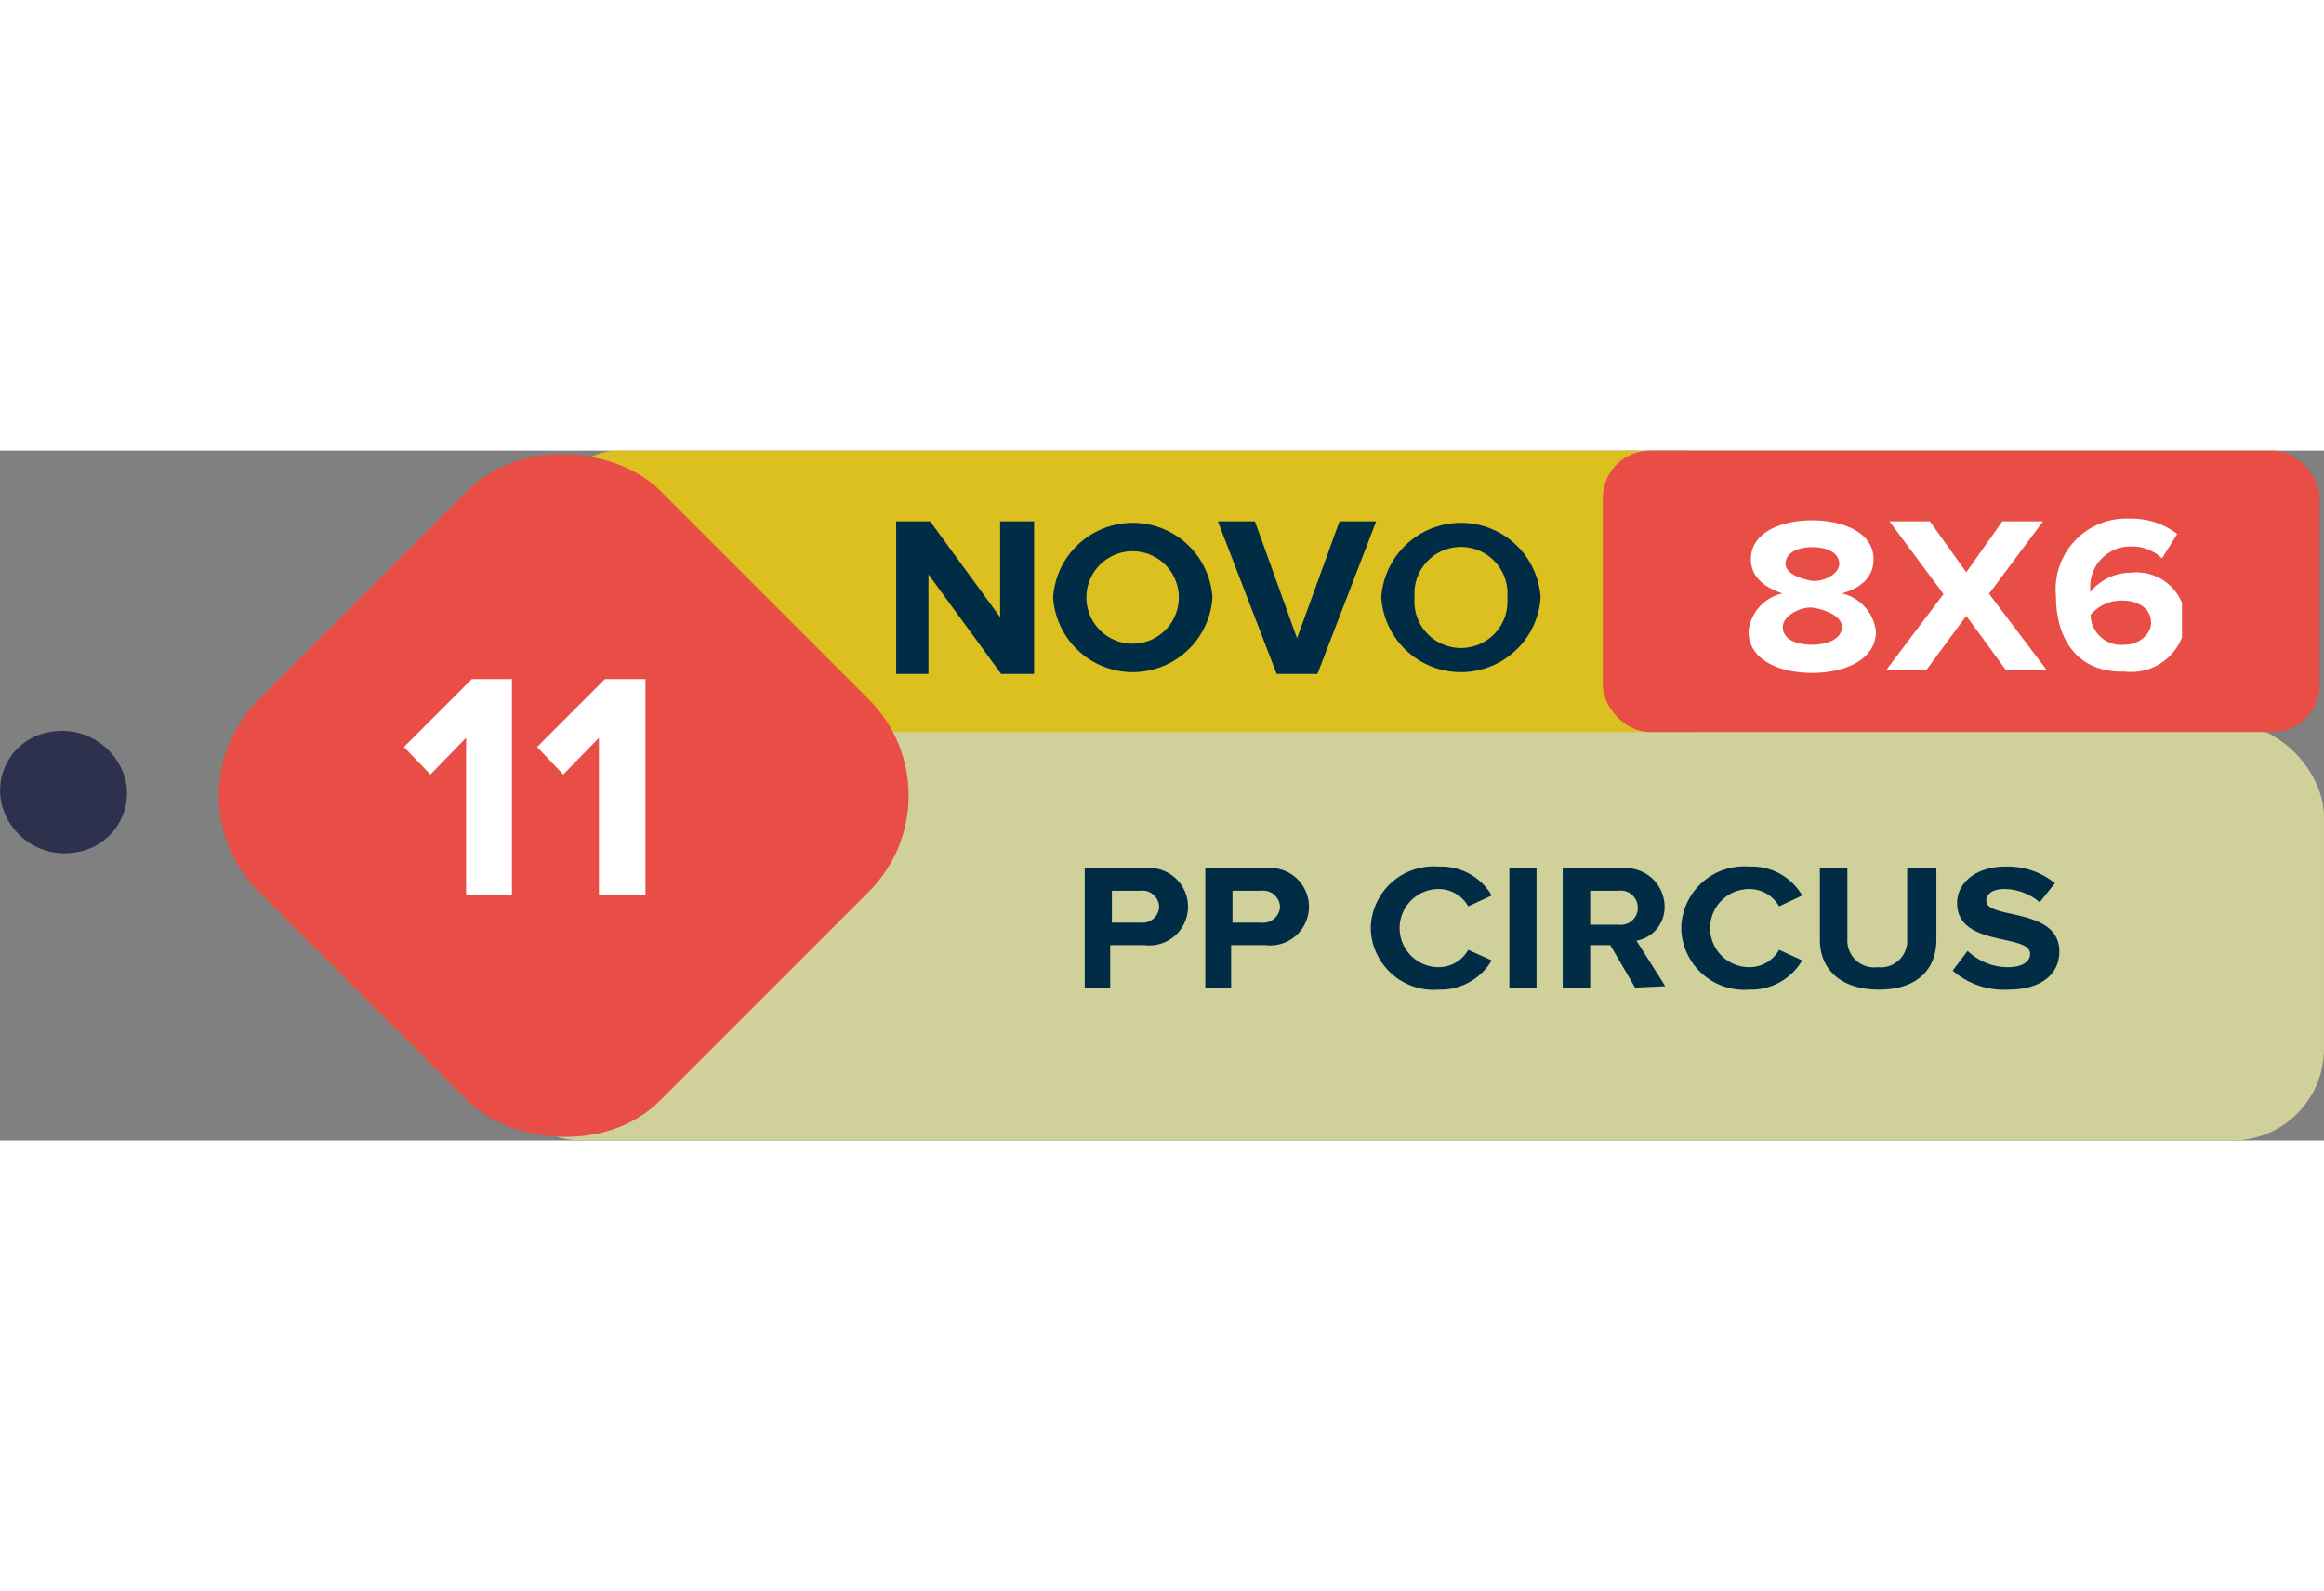 <svg xmlns="http://www.w3.org/2000/svg" xmlns:xlink="http://www.w3.org/1999/xlink" width="140" height="95.826" viewBox="0 0 68.41 20.3"><rect x="0" y="0" width="68.41" height="20.3" fill="#808080" stroke="none"/><defs><style>.cls-1{fill:none;}.cls-2{fill:#d0d09b;}.cls-3{fill:#002c46;}.cls-4{fill:#dcc020;}.cls-5{fill:#e84d46;}.cls-6{clip-path:url(#clip-path);}.cls-7{fill:#fff;}.cls-8{fill:#2d314e;}</style><clipPath id="clip-path"><rect class="cls-1" x="51.23" y="1.64" width="13" height="5"/></clipPath></defs><g id="Layer_2" data-name="Layer 2"><g id="Layer_1-2" data-name="Layer 1"><rect class="cls-2" x="14.41" y="8.06" width="54" height="12.24" rx="2.7"/><path class="cls-3" d="M31.93,15.8V12.29h1.75a1.14,1.14,0,1,1,0,2.26h-1V15.8Zm2.19-2.38a.49.49,0,0,0-.55-.47h-.84v.94h.84A.49.49,0,0,0,34.12,13.42Z"/><path class="cls-3" d="M35.48,15.8V12.29h1.76a1.14,1.14,0,1,1,0,2.26h-1V15.8Zm2.2-2.38a.5.5,0,0,0-.56-.47h-.84v.94h.84A.5.5,0,0,0,37.68,13.42Z"/><path class="cls-3" d="M40.35,14.05a1.85,1.85,0,0,1,2-1.81,1.72,1.72,0,0,1,1.56.85l-.69.32a1,1,0,0,0-.87-.51,1.15,1.15,0,1,0,0,2.3,1,1,0,0,0,.87-.51l.69.31a1.75,1.75,0,0,1-1.56.86A1.85,1.85,0,0,1,40.35,14.05Z"/><path class="cls-3" d="M44.43,15.8V12.29h.8V15.8Z"/><path class="cls-3" d="M48.13,15.8l-.73-1.25h-.59V15.8H46V12.29h1.75A1.14,1.14,0,0,1,49,13.42a1,1,0,0,1-.83,1l.85,1.34Zm.08-2.38a.5.5,0,0,0-.56-.47h-.84v1h.84A.5.5,0,0,0,48.21,13.42Z"/><path class="cls-3" d="M49.49,14.05a1.85,1.85,0,0,1,2-1.81,1.71,1.71,0,0,1,1.56.85l-.68.32a1,1,0,0,0-.88-.51,1.15,1.15,0,1,0,0,2.3,1,1,0,0,0,.88-.51l.68.31a1.74,1.74,0,0,1-1.56.86A1.85,1.85,0,0,1,49.49,14.05Z"/><path class="cls-3" d="M53.57,14.39v-2.1h.81v2.08a.79.79,0,0,0,.89.83.78.78,0,0,0,.87-.83V12.29H57v2.1c0,.87-.56,1.47-1.69,1.47S53.57,15.26,53.57,14.39Z"/><path class="cls-3" d="M57.48,15.3l.44-.58a1.71,1.71,0,0,0,1.19.48c.45,0,.65-.19.65-.39,0-.61-2.15-.19-2.15-1.5,0-.58.54-1.07,1.42-1.07a2.18,2.18,0,0,1,1.46.49l-.45.56A1.62,1.62,0,0,0,59,12.9c-.34,0-.53.14-.53.35,0,.55,2.15.18,2.15,1.49,0,.64-.5,1.12-1.5,1.12A2.28,2.28,0,0,1,57.48,15.3Z"/><rect class="cls-4" x="16.41" width="35" height="8.28" rx="1.78"/><path class="cls-3" d="M29.47,6.57,27.33,3.64V6.57h-.95V2.08h1L29.44,4.9V2.08h1V6.57Z"/><path class="cls-3" d="M31,4.32a2.35,2.35,0,0,1,4.69,0,2.35,2.35,0,0,1-4.69,0Zm3.7,0a1.36,1.36,0,1,0-2.72,0,1.36,1.36,0,1,0,2.72,0Z"/><path class="cls-3" d="M37.58,6.57,35.85,2.08h1.09l1.24,3.44,1.25-3.44h1.08L38.78,6.57Z"/><path class="cls-3" d="M40.66,4.32a2.35,2.35,0,0,1,4.69,0,2.35,2.35,0,0,1-4.69,0Zm3.71,0a1.37,1.37,0,1,0-2.73,0,1.37,1.37,0,1,0,2.73,0Z"/><rect class="cls-5" x="47.18" width="21.1" height="8.28" rx="1.39"/><g class="cls-6"><path class="cls-7" d="M51.47,5.32a1.28,1.28,0,0,1,1-1.12c-.52-.17-.93-.48-.93-1,0-.82.93-1.15,1.8-1.15s1.81.33,1.81,1.15c0,.55-.42.86-.93,1a1.3,1.3,0,0,1,1,1.12c0,.82-.89,1.22-1.88,1.22S51.47,6.14,51.47,5.32Zm2.75-.13c0-.36-.58-.53-.87-.57s-.87.21-.87.57.38.52.87.52S54.22,5.51,54.22,5.19Zm-.08-1.86c0-.31-.33-.49-.79-.49s-.79.18-.79.49.51.46.79.5S54.14,3.65,54.14,3.33Z"/><path class="cls-7" d="M59.05,6.46l-1.17-1.6L56.7,6.46H55.52l1.69-2.24L55.62,2.08h1.19l1.07,1.5,1.06-1.5h1.2L58.55,4.21l1.7,2.25Z"/><path class="cls-7" d="M60.52,4.28A2.08,2.08,0,0,1,62.7,2a2.22,2.22,0,0,1,1.39.45l-.45.72a1.27,1.27,0,0,0-.94-.35,1.18,1.18,0,0,0-1.17,1.24.34.34,0,0,0,0,.1,1.55,1.55,0,0,1,1.2-.57A1.45,1.45,0,0,1,64.34,5a1.61,1.61,0,0,1-1.8,1.5C61.12,6.54,60.52,5.51,60.52,4.28Zm2.8.79c0-.46-.42-.66-.86-.66a1.19,1.19,0,0,0-.92.42.9.9,0,0,0,1,.88C63,5.71,63.32,5.37,63.32,5.07Z"/></g><rect class="cls-5" x="8.25" y="1.8" width="16.7" height="16.7" rx="4" transform="translate(-2.32 14.71) rotate(-45)"/><path class="cls-7" d="M13.72,13.06V8.45L12.67,9.53l-.78-.81,2-2h1.18v6.35Z"/><path class="cls-7" d="M17.63,13.06V8.45L16.58,9.53l-.77-.81,2-2H19v6.35Z"/><path class="cls-8" d="M.06,10.44A1.74,1.74,0,0,1,1.41,8.29,1.93,1.93,0,0,1,3.68,9.64,1.75,1.75,0,0,1,2.33,11.8,1.91,1.91,0,0,1,.06,10.44"/></g></g></svg>